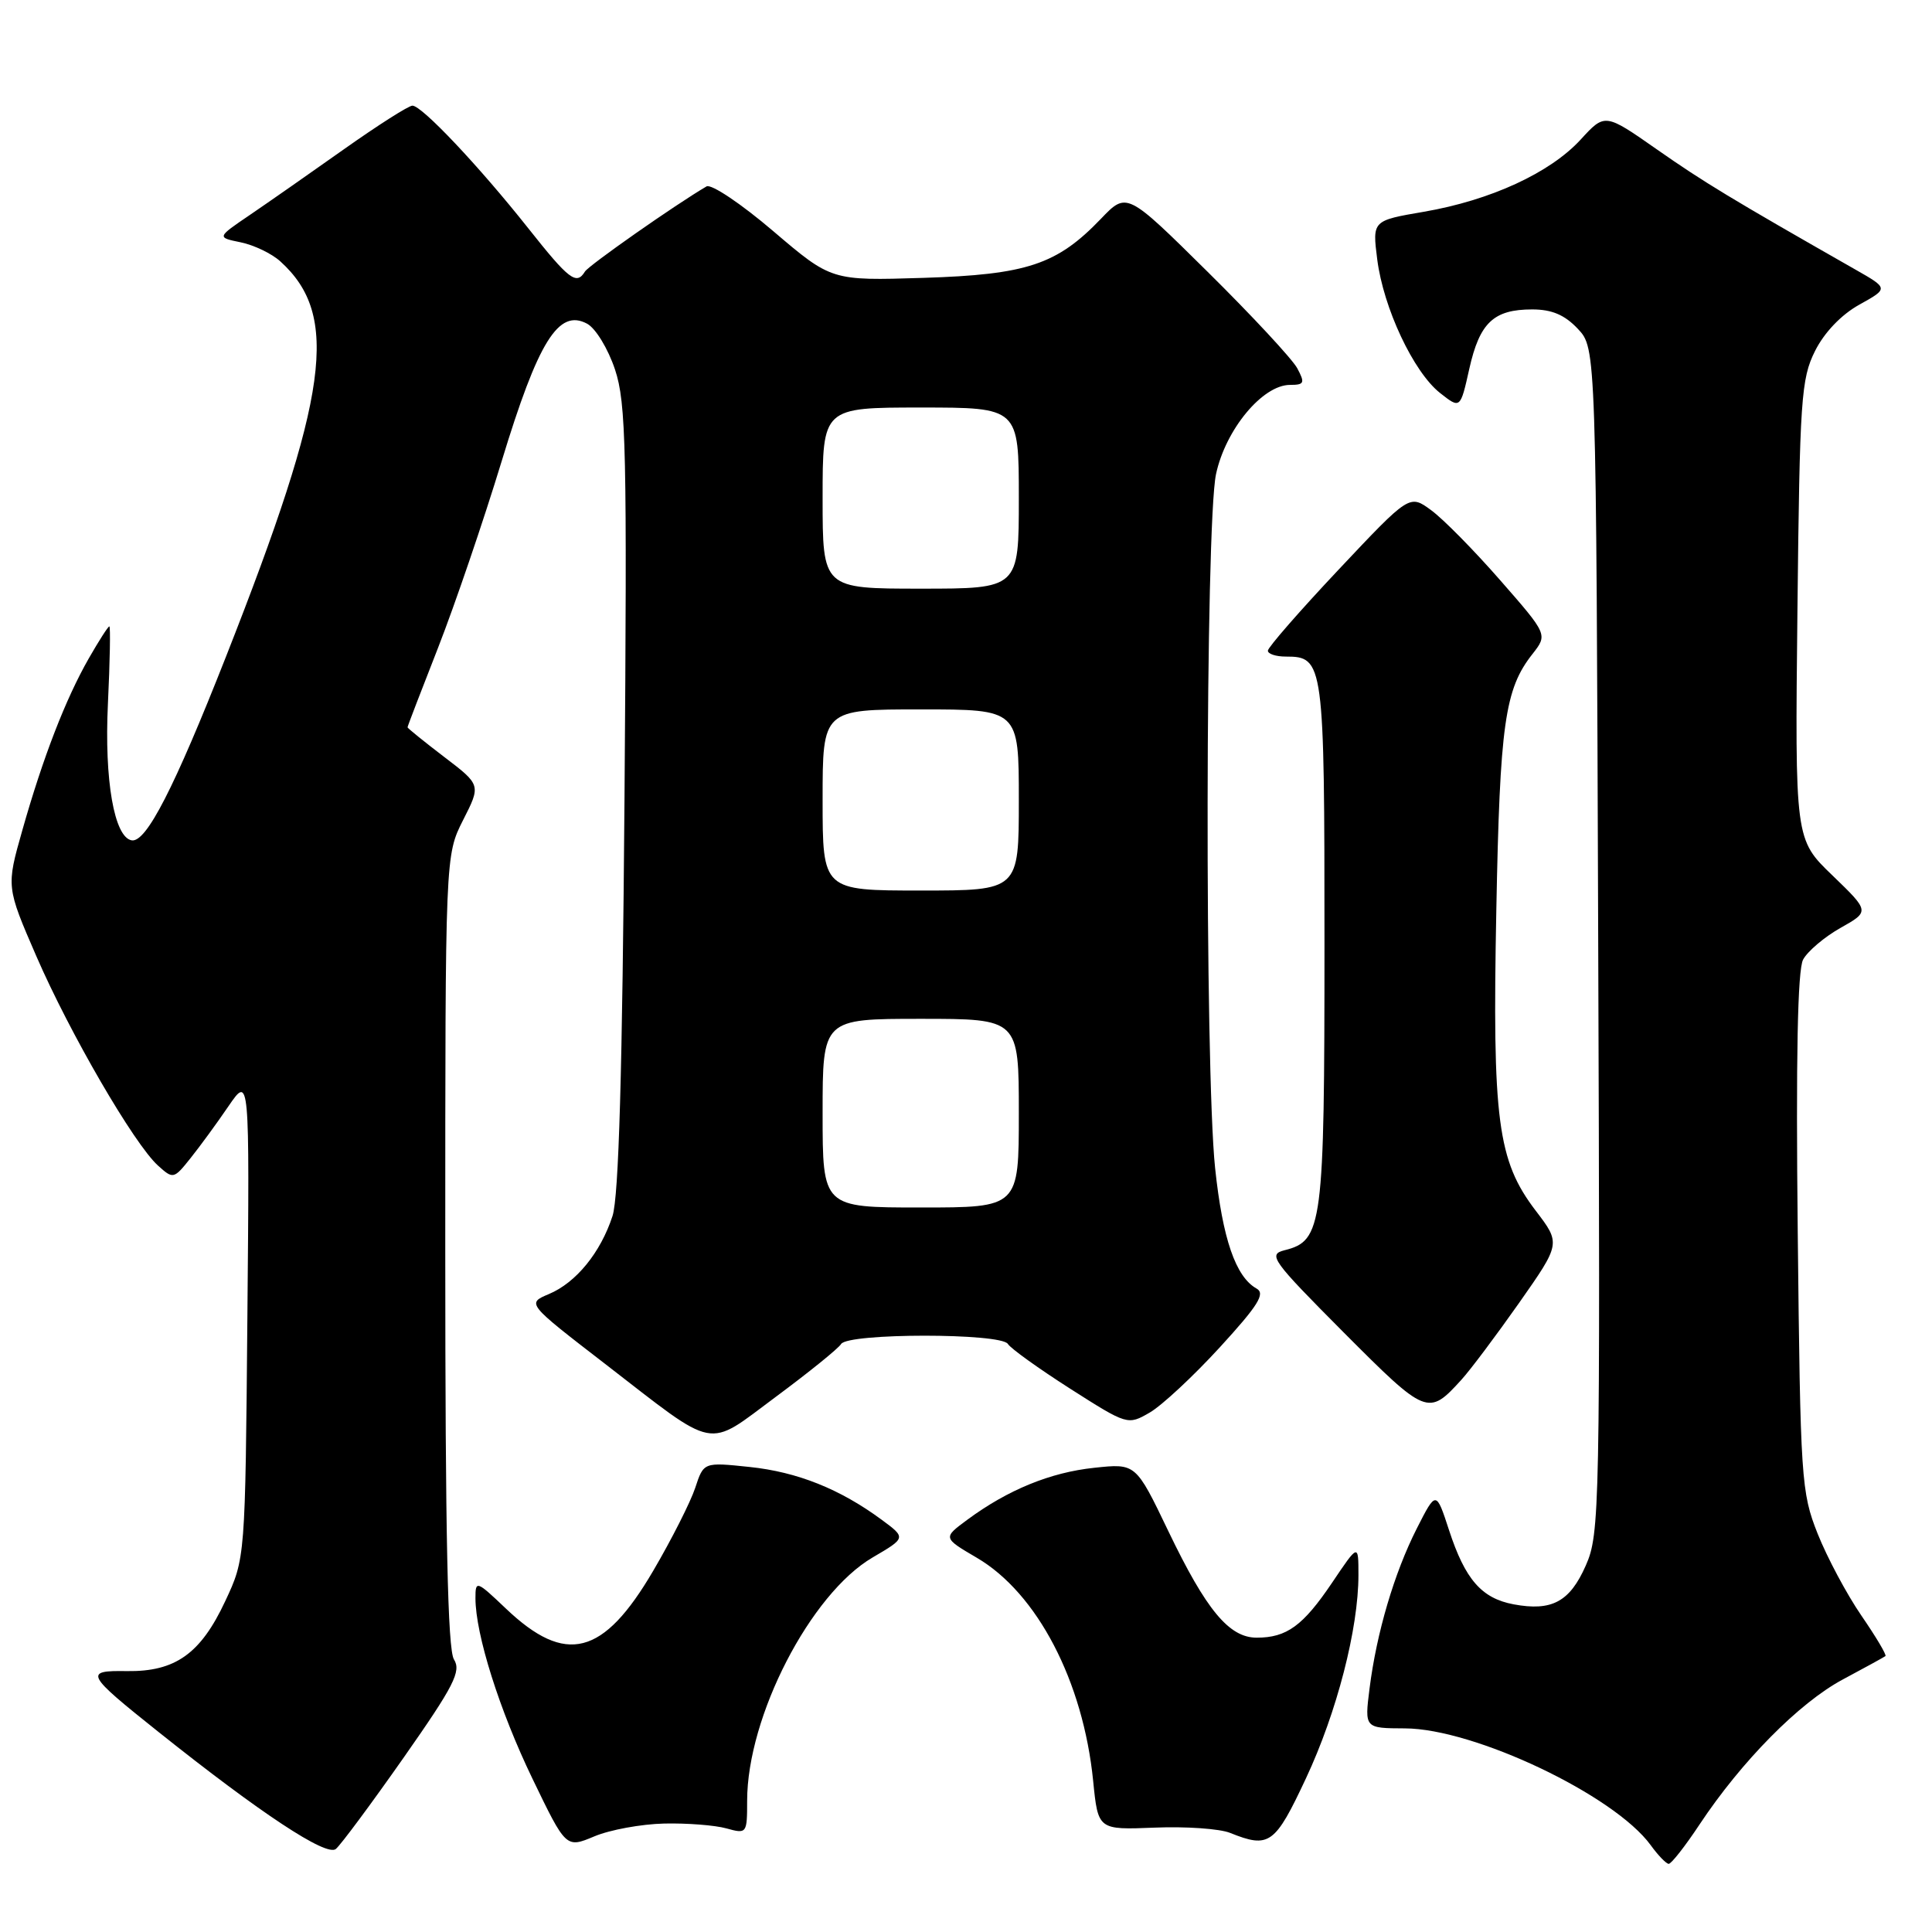<?xml version="1.0" encoding="UTF-8" standalone="no"?>
<!DOCTYPE svg PUBLIC "-//W3C//DTD SVG 1.1//EN" "http://www.w3.org/Graphics/SVG/1.1/DTD/svg11.dtd" >
<svg xmlns="http://www.w3.org/2000/svg" xmlns:xlink="http://www.w3.org/1999/xlink" version="1.1" viewBox="0 0 256 256">
 <g >
 <path fill="currentColor"
d=" M 225.20 241.75 C 230.77 233.36 238.40 225.64 244.16 222.55 C 247.10 220.98 249.65 219.58 249.83 219.44 C 250.01 219.29 248.57 216.88 246.64 214.07 C 244.71 211.26 242.11 206.39 240.85 203.23 C 238.67 197.74 238.56 196.08 238.21 163.33 C 237.96 140.09 238.19 128.52 238.92 127.15 C 239.52 126.04 241.75 124.15 243.88 122.95 C 247.75 120.77 247.75 120.77 242.80 115.99 C 237.84 111.22 237.84 111.22 238.17 80.86 C 238.47 52.88 238.66 50.19 240.50 46.51 C 241.73 44.05 243.99 41.69 246.37 40.37 C 250.24 38.22 250.24 38.22 245.87 35.73 C 229.37 26.33 225.76 24.14 219.58 19.82 C 212.66 14.98 212.66 14.98 209.44 18.50 C 205.40 22.90 197.51 26.54 188.67 28.06 C 181.84 29.23 181.84 29.23 182.49 34.37 C 183.31 40.82 187.30 49.30 190.81 52.07 C 193.50 54.19 193.50 54.19 194.69 48.87 C 196.06 42.75 197.92 41.00 203.02 41.00 C 205.63 41.00 207.33 41.72 209.08 43.58 C 211.50 46.16 211.50 46.16 211.77 124.63 C 212.04 200.21 211.98 203.26 210.12 207.45 C 208.00 212.25 205.62 213.53 200.55 212.58 C 196.31 211.78 194.14 209.28 192.01 202.77 C 190.29 197.50 190.29 197.50 187.73 202.54 C 184.74 208.44 182.40 216.37 181.47 223.75 C 180.81 229.00 180.81 229.00 186.16 229.02 C 195.35 229.05 213.90 237.86 218.73 244.50 C 219.70 245.84 220.77 246.95 221.11 246.97 C 221.44 246.99 223.29 244.64 225.20 241.75 Z  M 53.51 232.86 C 60.17 223.36 61.14 221.45 60.15 219.88 C 59.32 218.54 59.00 203.52 59.00 165.68 C 59.00 113.34 59.00 113.34 61.36 108.67 C 63.73 104.01 63.73 104.01 58.86 100.30 C 56.19 98.26 54.00 96.49 54.00 96.37 C 54.00 96.24 55.82 91.50 58.05 85.82 C 60.27 80.14 64.07 69.01 66.48 61.09 C 71.32 45.19 74.01 40.87 77.79 42.89 C 78.92 43.49 80.57 46.20 81.49 48.96 C 82.97 53.41 83.10 59.53 82.75 105.72 C 82.47 142.03 81.99 158.59 81.16 161.13 C 79.58 165.98 76.33 169.96 72.73 171.47 C 69.79 172.71 69.79 172.71 80.15 180.70 C 95.23 192.35 93.46 192.01 102.81 185.08 C 107.19 181.83 111.08 178.69 111.45 178.09 C 112.35 176.62 132.65 176.62 133.55 178.08 C 133.92 178.68 137.64 181.35 141.82 184.02 C 149.38 188.84 149.44 188.85 152.33 187.18 C 153.93 186.26 158.11 182.37 161.62 178.54 C 166.71 172.98 167.70 171.41 166.50 170.74 C 163.73 169.19 162.00 164.15 161.01 154.79 C 159.62 141.55 159.71 69.44 161.13 62.82 C 162.40 56.90 167.30 51.00 170.94 51.00 C 172.83 51.00 172.94 50.75 171.89 48.79 C 171.23 47.57 165.88 41.81 160.00 36.00 C 149.30 25.42 149.30 25.42 145.88 28.99 C 140.05 35.07 136.07 36.39 122.33 36.82 C 110.17 37.20 110.17 37.20 102.45 30.62 C 98.21 27.00 94.24 24.34 93.62 24.70 C 89.51 27.10 78.03 35.15 77.51 35.98 C 76.38 37.82 75.41 37.08 70.00 30.25 C 63.45 21.99 55.90 14.00 54.65 14.00 C 54.14 14.00 50.08 16.59 45.61 19.75 C 41.15 22.91 35.52 26.84 33.11 28.48 C 28.72 31.46 28.72 31.46 31.90 32.11 C 33.65 32.47 36.01 33.60 37.14 34.63 C 45.06 41.79 43.61 52.30 29.94 87.02 C 23.08 104.44 19.38 111.65 17.46 111.35 C 15.14 110.98 13.81 103.39 14.30 93.25 C 14.57 87.61 14.65 83.00 14.49 83.00 C 14.32 83.00 13.10 84.91 11.76 87.25 C 8.69 92.62 5.68 100.40 2.96 110.01 C 0.83 117.51 0.83 117.51 4.82 126.71 C 9.25 136.91 17.76 151.57 20.93 154.44 C 22.94 156.26 23.03 156.24 25.24 153.47 C 26.48 151.92 28.75 148.82 30.28 146.57 C 33.07 142.50 33.07 142.50 32.78 174.50 C 32.50 206.50 32.50 206.50 29.84 212.17 C 26.58 219.14 23.22 221.52 16.82 221.43 C 11.10 221.34 11.33 221.78 21.00 229.49 C 34.54 240.29 43.25 246.04 44.50 245.00 C 45.16 244.45 49.21 238.99 53.51 232.86 Z  M 88.00 241.63 C 91.03 241.56 94.74 241.85 96.25 242.27 C 98.95 243.02 99.00 242.96 99.00 238.62 C 99.00 227.46 107.38 211.20 115.63 206.37 C 120.07 203.77 120.07 203.77 116.82 201.37 C 111.30 197.30 105.65 195.04 99.32 194.38 C 93.24 193.74 93.24 193.74 92.12 197.15 C 91.50 199.02 89.00 203.97 86.56 208.13 C 79.95 219.42 74.97 220.70 67.03 213.14 C 63.13 209.43 63.00 209.39 63.00 211.76 C 63.00 216.55 66.18 226.63 70.56 235.70 C 75.00 244.90 75.00 244.90 78.75 243.33 C 80.81 242.46 84.97 241.70 88.00 241.63 Z  M 173.05 235.63 C 177.14 226.90 180.00 215.82 180.00 208.70 C 180.00 204.53 180.00 204.53 176.50 209.73 C 172.66 215.42 170.50 217.00 166.52 217.00 C 162.86 217.00 159.83 213.34 154.80 202.86 C 150.50 193.90 150.50 193.90 145.00 194.49 C 139.18 195.10 133.54 197.41 128.18 201.37 C 124.93 203.77 124.93 203.77 129.43 206.41 C 137.44 211.10 143.53 222.79 144.85 235.99 C 145.50 242.47 145.50 242.47 153.00 242.17 C 157.12 242.00 161.62 242.31 163.00 242.87 C 168.18 244.95 168.94 244.41 173.05 235.63 Z  M 193.63 182.84 C 194.81 181.55 198.25 176.96 201.29 172.64 C 206.81 164.77 206.81 164.77 203.48 160.41 C 198.43 153.78 197.73 148.45 198.27 120.61 C 198.74 95.90 199.39 91.31 203.06 86.66 C 205.08 84.08 205.08 84.08 198.79 76.89 C 195.33 72.93 191.21 68.75 189.63 67.60 C 186.77 65.50 186.77 65.50 177.38 75.47 C 172.22 80.95 168.00 85.79 168.00 86.22 C 168.00 86.65 169.07 87.00 170.38 87.00 C 175.41 87.00 175.50 87.70 175.50 125.00 C 175.50 162.48 175.25 164.40 170.22 165.66 C 167.97 166.23 168.51 166.97 178.07 176.58 C 189.02 187.56 189.25 187.65 193.63 182.84 Z  M 109.00 147.50 C 109.00 135.00 109.00 135.00 122.00 135.00 C 135.00 135.00 135.00 135.00 135.00 147.50 C 135.00 160.00 135.00 160.00 122.00 160.00 C 109.00 160.00 109.00 160.00 109.00 147.50 Z  M 109.00 106.00 C 109.00 94.00 109.00 94.00 122.00 94.00 C 135.00 94.00 135.00 94.00 135.00 106.00 C 135.00 118.00 135.00 118.00 122.00 118.00 C 109.00 118.00 109.00 118.00 109.00 106.00 Z  M 109.00 66.00 C 109.00 54.00 109.00 54.00 122.00 54.00 C 135.00 54.00 135.00 54.00 135.00 66.00 C 135.00 78.00 135.00 78.00 122.00 78.00 C 109.00 78.00 109.00 78.00 109.00 66.00 Z "/>
</g>
</svg>